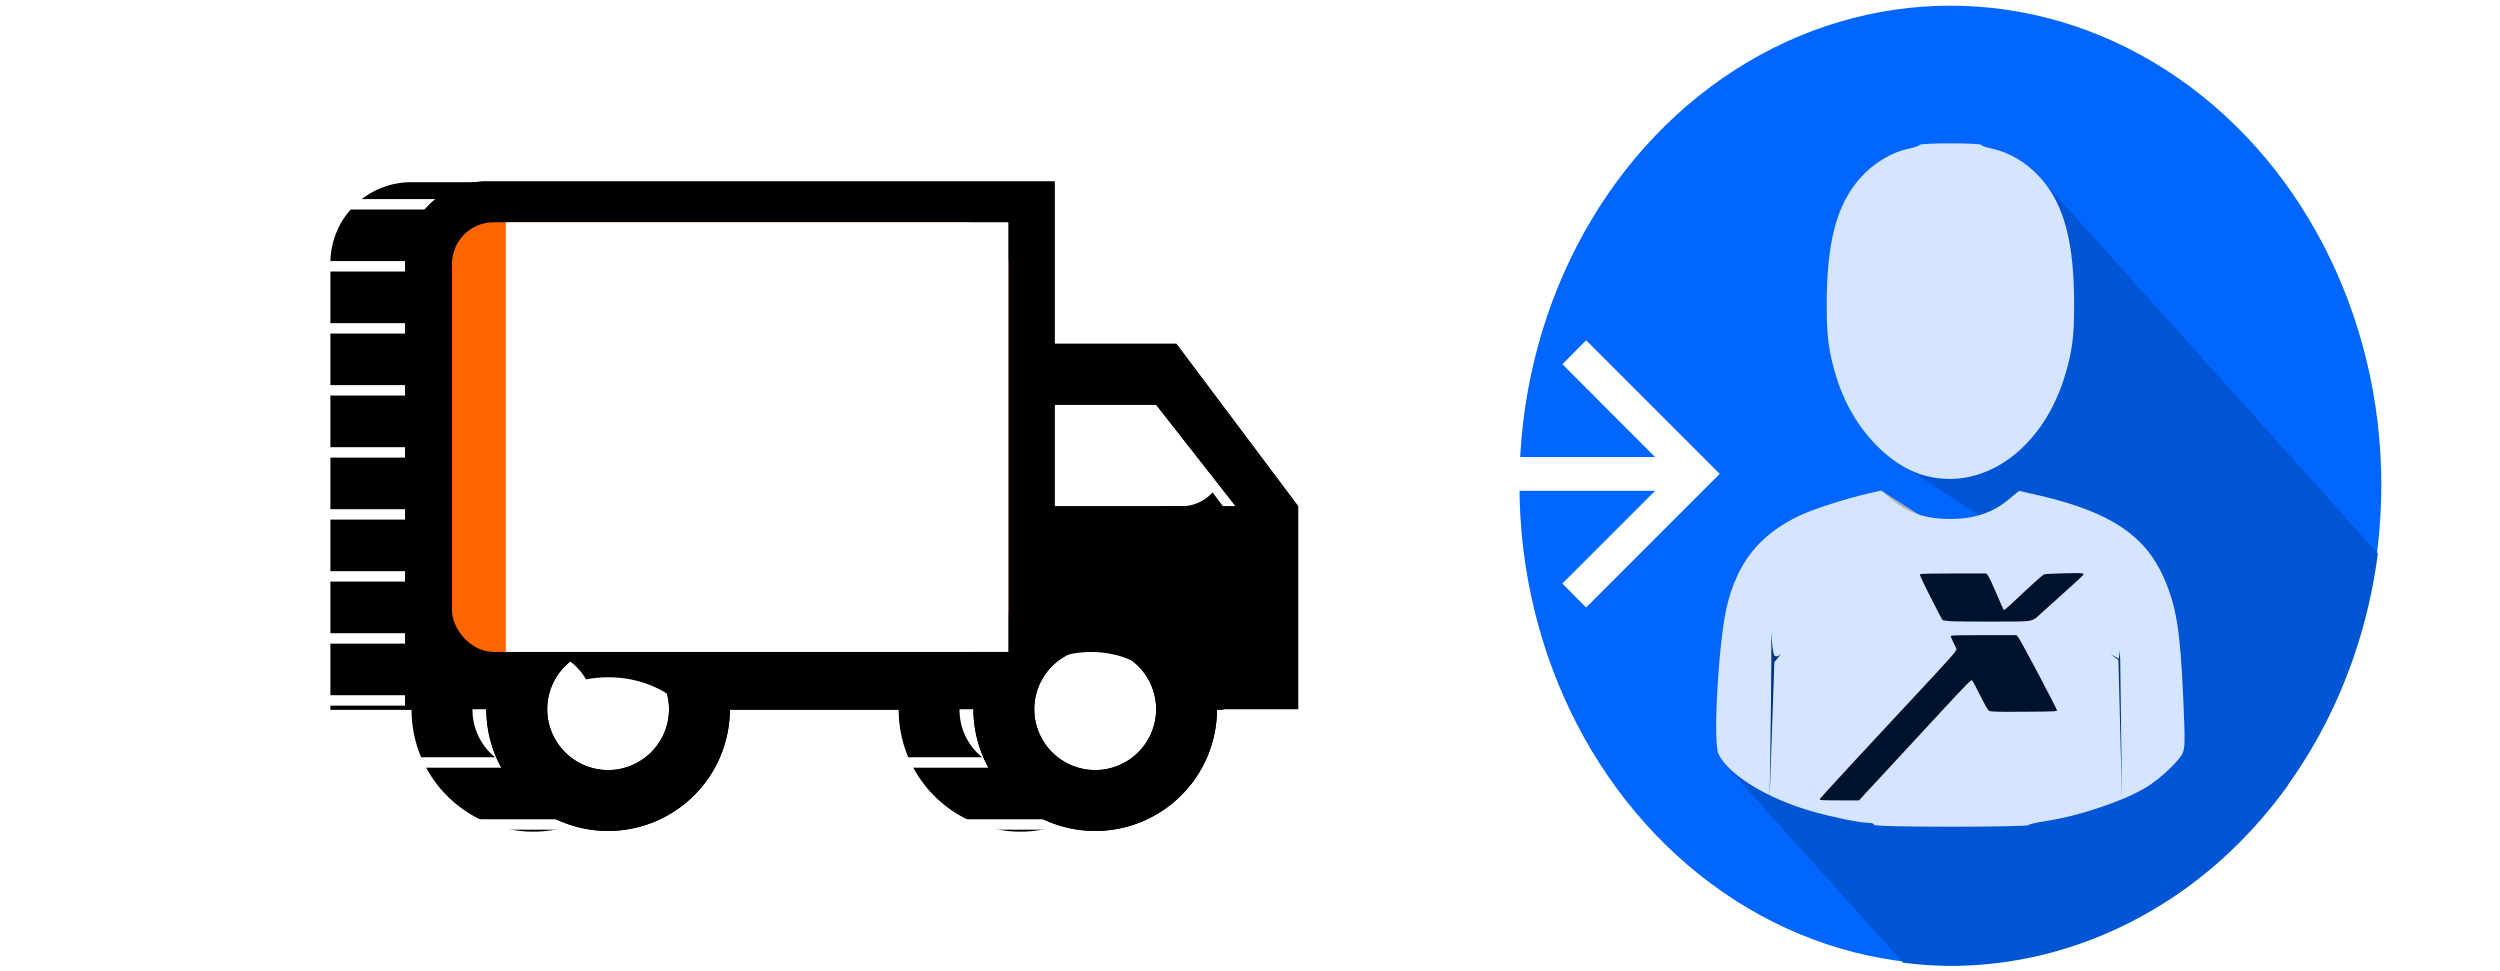 <?xml version="1.0" encoding="UTF-8" standalone="no"?>
<svg
   id="svg8"
   version="1.1"
   viewBox="0 0 33.539 13.022"
   height="13.022mm"
   width="33.539mm"
   sodipodi:docname="recibir.svg"
   inkscape:version="1.1 (c4e8f9e, 2021-05-24)"
   xmlns:inkscape="http://www.inkscape.org/namespaces/inkscape"
   xmlns:sodipodi="http://sodipodi.sourceforge.net/DTD/sodipodi-0.dtd"
   xmlns="http://www.w3.org/2000/svg"
   xmlns:svg="http://www.w3.org/2000/svg"
   xmlns:rdf="http://www.w3.org/1999/02/22-rdf-syntax-ns#"
   xmlns:cc="http://creativecommons.org/ns#"
   xmlns:dc="http://purl.org/dc/elements/1.1/">
  <sodipodi:namedview
     pagecolor="#ffffff"
     bordercolor="#666666"
     borderopacity="1"
     objecttolerance="10"
     gridtolerance="10"
     guidetolerance="10"
     inkscape:pageopacity="0"
     inkscape:pageshadow="2"
     inkscape:window-width="1844"
     inkscape:window-height="1020"
     id="namedview16"
     showgrid="false"
     fit-margin-top="0"
     fit-margin-left="0"
     fit-margin-right="0"
     fit-margin-bottom="0"
     inkscape:zoom="6.2233301"
     inkscape:cx="65.800785"
     inkscape:cy="23.21908"
     inkscape:window-x="1996"
     inkscape:window-y="0"
     inkscape:window-maximized="1"
     inkscape:current-layer="svg8"
     inkscape:pagecheckerboard="0"
     inkscape:document-units="mm" />
  <defs
     id="defs2">
    <filter
       inkscape:collect="always"
       style="color-interpolation-filters:sRGB"
       id="filter1036"
       x="-0.138"
       y="-0.19"
       width="1.276"
       height="1.38">
      <feGaussianBlur
         inkscape:collect="always"
         stdDeviation="0.725"
         id="feGaussianBlur1038" />
    </filter>
  </defs>
  <g
     transform="matrix(0.089,0,0,0.099,22.202,1.709)"
     id="layer1">
    <g
       id="g93"
       transform="translate(-17.886,-8.466)">
      <circle
         style="opacity:1;fill:#0066ff;fill-opacity:1;stroke:none;stroke-width:0.365;stroke-linecap:round;stroke-linejoin:round;stroke-miterlimit:4;stroke-dasharray:none;stroke-dashoffset:0.15;stroke-opacity:1;paint-order:stroke fill markers"
         id="path850"
         cx="62.421"
         cy="56.93"
         r="64.957" />
      <path
         inkscape:connector-curvature="0"
         style="fill:#0055d4;stroke:none;stroke-width:1px;stroke-linecap:butt;stroke-linejoin:miter;stroke-opacity:1"
         d="m 290.924,82.775 -70.9,154.068 115.221,66.523 35.254,154.201 A 245.506,245.506 0 0 0 488.949,280.801 Z"
         transform="matrix(0.265,0,0,0.265,-2.718,-8.209)"
         id="path873" />
      <path
         inkscape:connector-curvature="0"
         style="fill:#0055d4;fill-opacity:1;stroke:none;stroke-width:1px;stroke-linecap:butt;stroke-linejoin:miter;stroke-opacity:1"
         d="m 326.428,287.393 -208.967,101.254 101.402,101.402 a 245.506,245.506 0 0 0 27.332,1.652 245.506,245.506 0 0 0 191.842,-92.699 z"
         transform="matrix(0.265,0,0,0.265,-2.718,-8.209)"
         id="path871" />
      <path
         inkscape:connector-curvature="0"
         style="fill:#b3b3b3;fill-opacity:1;stroke:none;stroke-width:0.265px;stroke-linecap:butt;stroke-linejoin:miter;stroke-opacity:1"
         d="m 52.004,57.681 7.557,4.363 -0.799,0.979 -6.709,-3.189 z"
         id="path875" />
      <g
         id="g844"
         transform="translate(-145.586,-24.623)">
        <path
           inkscape:connector-curvature="0"
           style="fill:#d5e5ff;stroke-width:0.265"
           d="m 196.505,127.591 c 0,-0.146 -0.387,-0.265 -0.86,-0.265 -1.228,-10e-4 -5.181,-0.714 -8.266,-1.492 -6.904,-1.739 -12.863,-5.009 -14.342,-7.869 -0.837,-1.619 0.016,-15.148 1.253,-19.875 1.572,-6.007 4.891,-9.767 10.917,-12.365 2.176,-0.938 7.331,-2.419 10.849,-3.116 l 1.535,-0.304 1.375,1.061 c 2.579,1.99 5.373,2.825 9.313,2.783 3.419,-0.036 6.18,-0.887 8.461,-2.608 0.87,-0.656 1.613,-1.193 1.649,-1.193 0.037,0 1.528,0.308 3.312,0.684 10.365,2.186 15.66,5.351 18.449,11.026 1.935,3.938 2.508,7.13 2.966,16.538 0.282,5.781 0.27,6.51 -0.115,7.318 -0.453,0.949 -3.225,3.318 -5.222,4.462 -3.295,1.888 -10.333,4.043 -15.412,4.72 -1.419,0.189 -2.58,0.437 -2.58,0.552 0,0.114 -5.239,0.208 -11.642,0.208 -7.585,0 -11.642,-0.092 -11.642,-0.265 z m 8.035,-47.226 c -3.158,-0.687 -6.187,-2.524 -8.895,-5.394 -2.205,-2.337 -3.867,-5.147 -4.915,-8.308 -1.085,-3.275 -1.365,-5.21 -1.368,-9.458 -0.005,-8.56 1.486,-13.651 5.055,-17.257 2.008,-2.029 4.675,-3.473 7.357,-3.983 0.885,-0.168 1.608,-0.397 1.608,-0.51 0,-0.112 2.084,-0.204 4.63,-0.204 2.547,0 4.63,0.092 4.63,0.204 0,0.112 0.724,0.342 1.608,0.51 2.685,0.51 5.35,1.954 7.354,3.983 3.567,3.611 5.063,8.716 5.059,17.257 -0.002,4.247 -0.282,6.183 -1.368,9.458 -3.26,9.838 -12,15.607 -20.758,13.702 z"
           id="path846" />
      </g>
      <g
         id="g894"
         transform="matrix(0.298,0,0,0.298,7.799,51.969)"
         style="fill:#ffffff">
        <path
           inkscape:connector-curvature="0"
           style="fill:#00112b;stroke-width:0.353"
           d="m 117.188,159.528 c 0.098,-0.443 24.033,-23.738 58.347,-56.788 5.225,-5.032 9.818,-9.672 10.206,-10.311 l 0.706,-1.161 -1.499,-2.786 c -0.825,-1.532 -1.499,-2.965 -1.499,-3.183 0,-0.289 4.532,-0.397 16.608,-0.397 h 16.608 l 0.954,0.97 c 1.094,1.112 19.532,32.382 19.591,33.224 0.035,0.496 -1.727,0.565 -16.641,0.646 -13.847,0.076 -16.842,0.007 -17.639,-0.409 -0.69,-0.36 -1.936,-2.269 -4.435,-6.794 -1.911,-3.462 -3.755,-6.585 -4.096,-6.94 -0.597,-0.622 -1.329,0.042 -19.455,17.655 -10.359,10.066 -23.121,22.461 -28.36,27.546 l -9.525,9.244 -9.992,1e-5 c -8.586,2e-5 -9.976,-0.073 -9.878,-0.516 z m 66.717,-80.931 c -2.368,-0.122 -4.458,-0.38 -4.645,-0.574 -0.187,-0.194 -2.89,-4.872 -6.007,-10.395 -3.9,-6.91 -5.554,-10.156 -5.304,-10.407 0.24,-0.24 6.003,-0.364 16.919,-0.364 h 16.555 l 0.846,0.882 c 0.465,0.485 2.402,4.184 4.303,8.219 1.901,4.036 3.596,7.423 3.765,7.528 0.17,0.105 1.769,-1.053 3.554,-2.573 9.883,-8.414 16.081,-13.437 16.846,-13.652 1.238,-0.348 18.011,-0.737 19.177,-0.445 0.839,0.211 0.911,0.322 0.515,0.799 -0.402,0.484 -8.844,7.398 -20.303,16.627 -6.122,4.931 -3.413,4.424 -24.061,4.505 -9.821,0.038 -19.793,-0.03 -22.161,-0.151 z"
           id="path896" />
      </g>
      <path
         inkscape:connector-curvature="0"
         style="fill:#003380;stroke:none;stroke-width:0.265px;stroke-linecap:butt;stroke-linejoin:miter;stroke-opacity:1"
         d="m 88.287,99.486 -0.535,-18.843 -1.203,-0.802 1.27,0.635 0.1,-1.136 0.1,1.169 z"
         id="path900" />
      <path
         inkscape:connector-curvature="0"
         id="path902"
         d="m 35.167,99.486 0.719,-18.463 c 0.006,-0.072 0.028,-0.143 0.074,-0.192 l 0.944,-0.989 c 0,0 -0.564,0.465 -0.977,0.234 -0.332,-0.185 -0.511,-3.334 -0.511,-3.334 0,0 0.024,2.512 0.018,3.768 -0.03,6.326 -0.267,18.976 -0.267,18.976 z"
         style="fill:#003380;stroke:none;stroke-width:0.265px;stroke-linecap:butt;stroke-linejoin:miter;stroke-opacity:1" />
    </g>
  </g>
  <path
     id="path2640"
     d="M 21.279,4.565 23.071,6.357 21.279,8.15 20.96,7.829 22.205,6.584 H 18.997 V 6.131 h 3.207 L 20.96,4.886 21.279,4.565 m 1.793,1.793 c -14.943,-4.663 -7.471,-2.331 0,0 z"
     inkscape:connector-curvature="0"
     style="fill:#ffffff;stroke-width:0.226"
     sodipodi:nodetypes="cccccccccccc" />
  <g
     id="g2924"
     transform="matrix(1.188,0,0,1.188,1.707,-2.453)">
    <g
       id="g1609"
       transform="matrix(0.8,0,0,0.8,-0.994,-10.334)">
      <g
         id="g1726"
         transform="translate(0.716,3.125)">
        <g
           id="g1741"
           transform="translate(3.394,13.019)">
          <g
             id="g1034"
             transform="translate(-42.666,-53.416)"
             style="filter:url(#filter1036)">
            <path
               inkscape:connector-curvature="0"
               d="m 52.407,63.651 a 0.86,0.86 0 0 1 -0.86,-0.859 0.86,0.86 0 0 1 0.86,-0.86 0.86,0.86 0 0 1 0.86,0.86 0.86,0.86 0 0 1 -0.86,0.859 m 0.86,-5.157 1.123,1.433 H 51.834 v -1.433 m -6.303,5.157 a 0.86,0.86 0 0 1 -0.859,-0.859 0.86,0.86 0 0 1 0.859,-0.86 0.86,0.86 0 0 1 0.86,0.86 0.86,0.86 0 0 1 -0.86,0.859 m 8.022,-6.017 H 51.834 v -2.292 h -8.022 c -0.636,0 -1.146,0.51 -1.146,1.146 v 6.303 h 1.146 a 1.719,1.719 0 0 0 1.719,1.719 1.719,1.719 0 0 0 1.719,-1.719 h 3.438 a 1.719,1.719 0 0 0 1.719,1.719 1.719,1.719 0 0 0 1.719,-1.719 h 1.146 v -2.865 z"
               id="path1032"
               style="stroke-width:0.573" />
          </g>
          <rect
             style="fill:#ffffff;stroke:#b3b3b3;stroke-width:0;stroke-linecap:round"
             id="rect1062"
             width="21.511"
             height="0.147"
             x="-5.45"
             y="2.165" />
          <rect
             style="fill:#ffffff;stroke:#b3b3b3;stroke-width:0;stroke-linecap:round"
             id="rect1144"
             width="21.511"
             height="0.147"
             x="-5.45"
             y="3.04" />
          <rect
             style="fill:#ffffff;stroke:#b3b3b3;stroke-width:0;stroke-linecap:round"
             id="rect1146"
             width="21.511"
             height="0.147"
             x="-5.45"
             y="3.916" />
          <rect
             style="fill:#ffffff;stroke:#b3b3b3;stroke-width:0;stroke-linecap:round"
             id="rect1148"
             width="21.511"
             height="0.147"
             x="-5.45"
             y="4.791" />
          <rect
             style="fill:#ffffff;stroke:#b3b3b3;stroke-width:0;stroke-linecap:round"
             id="rect1150"
             width="21.511"
             height="0.147"
             x="-5.45"
             y="5.667" />
          <rect
             style="fill:#ffffff;stroke:#b3b3b3;stroke-width:0;stroke-linecap:round"
             id="rect1152"
             width="21.511"
             height="0.147"
             x="-5.45"
             y="6.542" />
          <rect
             style="fill:#ffffff;stroke:#b3b3b3;stroke-width:0;stroke-linecap:round"
             id="rect1154"
             width="21.511"
             height="0.147"
             x="-5.45"
             y="7.417" />
          <rect
             style="fill:#ffffff;stroke:#b3b3b3;stroke-width:0;stroke-linecap:round"
             id="rect1156"
             width="21.511"
             height="0.147"
             x="-5.45"
             y="8.293" />
          <rect
             style="fill:#ffffff;stroke:#b3b3b3;stroke-width:0;stroke-linecap:round"
             id="rect1158"
             width="21.511"
             height="0.147"
             x="-5.45"
             y="9.168" />
          <rect
             style="fill:#ffffff;stroke:#b3b3b3;stroke-width:0;stroke-linecap:round"
             id="rect1160"
             width="21.511"
             height="0.147"
             x="-5.45"
             y="10.044" />
          <rect
             style="fill:#ffffff;stroke:#b3b3b3;stroke-width:0;stroke-linecap:round"
             id="rect1162"
             width="21.511"
             height="0.147"
             x="-4.796"
             y="10.919" />
        </g>
      </g>
    </g>
    <g
       id="g2016"
       transform="matrix(0.8,0,0,0.8,3.138,2.573)">
      <rect
         style="fill:#ffffff;stroke:#b3b3b3;stroke-width:0;stroke-linecap:round"
         id="rect1879"
         width="2.904"
         height="1.516"
         x="8.643"
         y="4.995"
         rx="0.587"
         ry="0.587" />
      <ellipse
         style="fill:#ffffff;stroke:#b3b3b3;stroke-width:0;stroke-linecap:round"
         id="path1775"
         cx="2.868"
         cy="9.917"
         rx="1.289"
         ry="0.992" />
      <ellipse
         style="fill:#ffffff;stroke:#b3b3b3;stroke-width:0;stroke-linecap:round"
         id="path1773"
         cx="9.683"
         cy="9.502"
         rx="1.167"
         ry="0.934" />
      <g
         id="g1749">
        <g
           transform="translate(-42.666,-53.416)"
           id="g1873">
          <path
             style="stroke-width:0.573"
             id="path824"
             d="m 52.407,63.651 a 0.86,0.86 0 0 1 -0.86,-0.859 0.86,0.86 0 0 1 0.86,-0.86 0.86,0.86 0 0 1 0.86,0.86 0.86,0.86 0 0 1 -0.86,0.859 m 0.86,-5.157 1.123,1.433 H 51.834 v -1.433 m -6.303,5.157 a 0.86,0.86 0 0 1 -0.859,-0.859 0.86,0.86 0 0 1 0.859,-0.86 0.86,0.86 0 0 1 0.86,0.86 0.86,0.86 0 0 1 -0.86,0.859 m 8.022,-6.017 H 51.834 v -2.292 h -8.022 c -0.636,0 -1.146,0.51 -1.146,1.146 v 6.303 h 1.146 a 1.719,1.719 0 0 0 1.719,1.719 1.719,1.719 0 0 0 1.719,-1.719 h 3.438 a 1.719,1.719 0 0 0 1.719,1.719 1.719,1.719 0 0 0 1.719,-1.719 h 1.146 v -2.865 z"
             inkscape:connector-curvature="0" />
        </g>
        <g
           id="g77"
           transform="translate(-42.666,-53.416)">
          <path
             inkscape:connector-curvature="0"
             d="m 52.407,63.651 a 0.86,0.86 0 0 1 -0.86,-0.859 0.86,0.86 0 0 1 0.86,-0.86 0.86,0.86 0 0 1 0.86,0.86 0.86,0.86 0 0 1 -0.86,0.859 m 0.86,-5.157 1.123,1.433 H 51.834 v -1.433 m -6.303,5.157 a 0.86,0.86 0 0 1 -0.859,-0.859 0.86,0.86 0 0 1 0.859,-0.86 0.86,0.86 0 0 1 0.86,0.86 0.86,0.86 0 0 1 -0.86,0.859 m 8.022,-6.017 H 51.834 v -2.292 h -8.022 c -0.636,0 -1.146,0.51 -1.146,1.146 v 6.303 h 1.146 a 1.719,1.719 0 0 0 1.719,1.719 1.719,1.719 0 0 0 1.719,-1.719 h 3.438 a 1.719,1.719 0 0 0 1.719,1.719 1.719,1.719 0 0 0 1.719,-1.719 h 1.146 v -2.865 z"
             id="path75"
             style="stroke-width:0.573" />
        </g>
        <rect
           y="2.502"
           x="0.662"
           height="6.065"
           width="7.853"
           id="rect81"
           style="fill:#ff6600;stroke:none;stroke-width:0;stroke-linecap:round"
           rx="0.587"
           ry="0.587" />
        <rect
           style="fill:#ffffff;stroke:#b3b3b3;stroke-width:0;stroke-linecap:round"
           id="rect79"
           width="7.094"
           height="6.065"
           x="1.421"
           y="2.502" />
      </g>
    </g>
    <rect
       style="fill:#ffffff;stroke:#b3b3b3;stroke-width:0;stroke-linecap:round"
       id="rect2132-3"
       width="15.325"
       height="1.606"
       x="1.681"
       y="2.381"
       rx="0.528"
       ry="0.528" />
    <rect
       style="fill:#ffffff;stroke:#b3b3b3;stroke-width:0;stroke-linecap:round"
       id="rect2246"
       width="15.049"
       height="0.886"
       x="1.681"
       y="11.505"
       rx="0.509"
       ry="0.353" />
  </g>
</svg>
